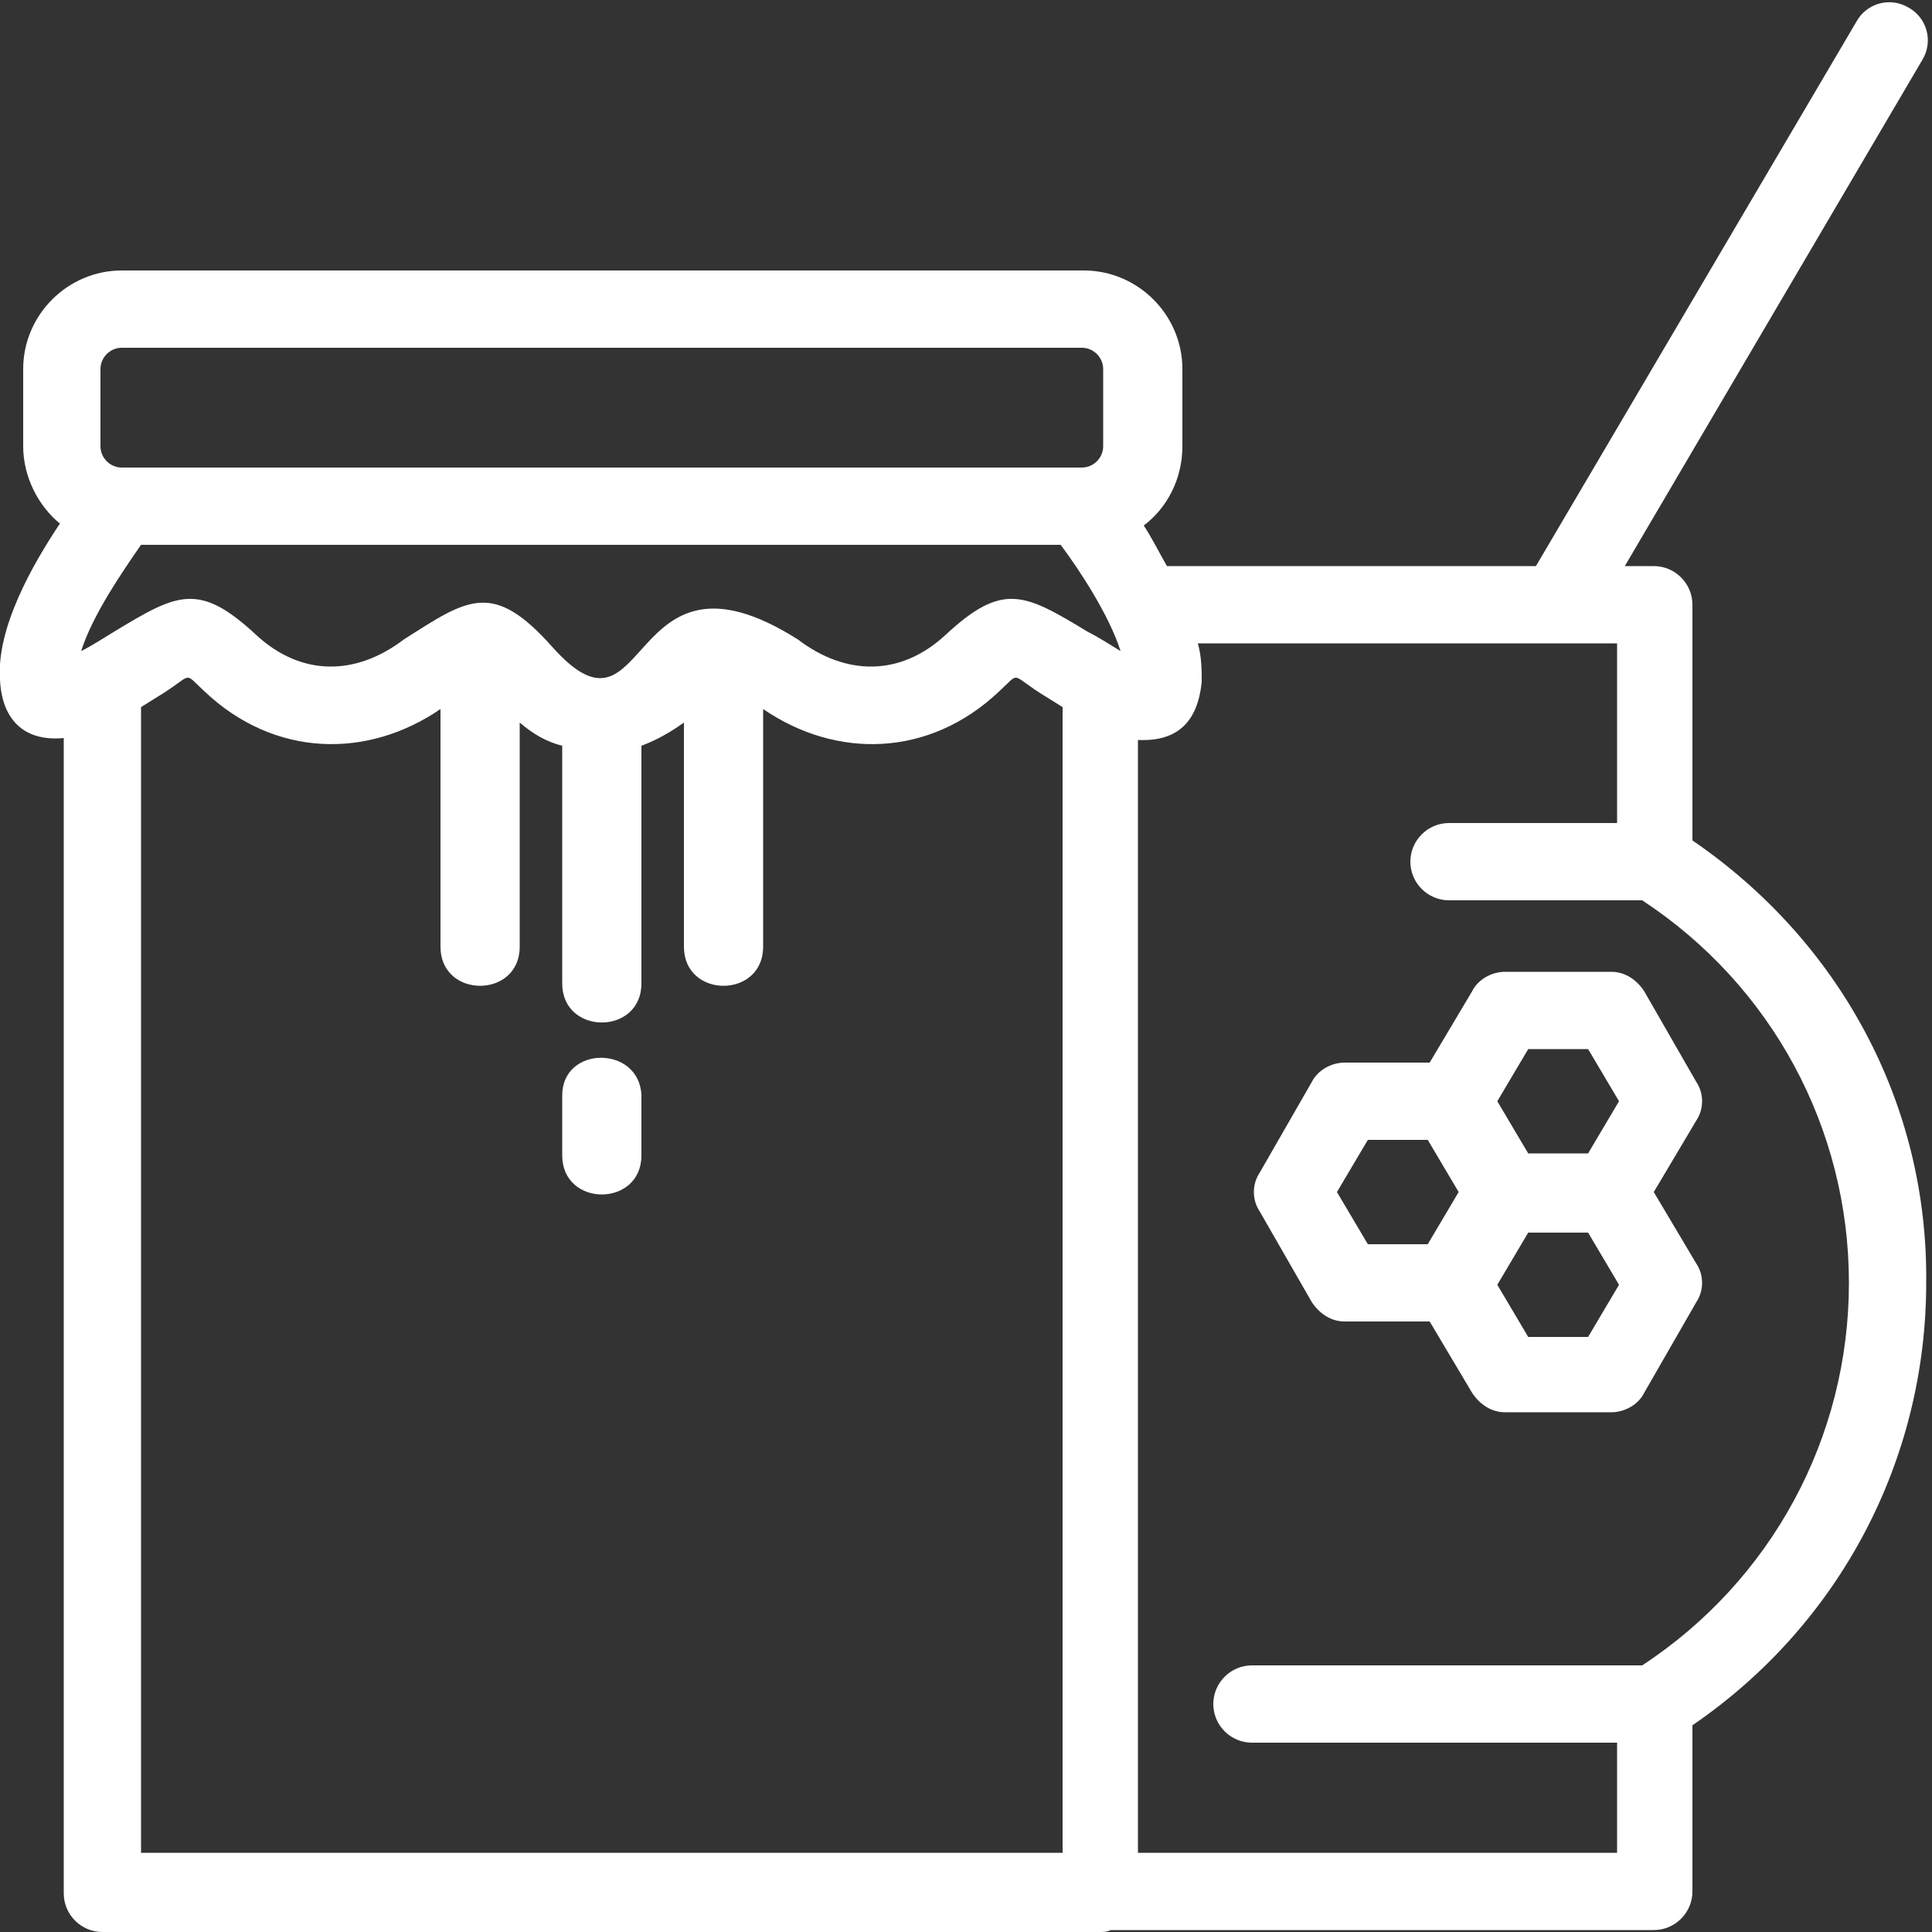 <?xml version="1.0" encoding="utf-8"?>
<!-- Generator: Adobe Illustrator 16.0.4, SVG Export Plug-In . SVG Version: 6.00 Build 0)  -->
<!DOCTYPE svg PUBLIC "-//W3C//DTD SVG 1.1//EN" "http://www.w3.org/Graphics/SVG/1.1/DTD/svg11.dtd">
<svg version="1.1" id="Layer_1" xmlns="http://www.w3.org/2000/svg" xmlns:xlink="http://www.w3.org/1999/xlink" x="0px" y="0px"
	 width="100px" height="100px" viewBox="0 0 100 100" enable-background="new 0 0 100 100" xml:space="preserve">
<rect x="0" y="0" width="100" height="100" fill="#333333" stroke="none"/>
<g id="Layer_1_1_">
	<g>
		<path fill="#FFFFFF" d="M29.1,56.7v3.1c0,2.7,4.1,2.7,4.1,0v-3.1C33.1,54.1,29.1,54.1,29.1,56.7z"/>
		<path fill="#FFFFFF" d="M87.6,43.5V31.3c0-1.1-0.899-2-2-2h-1.5L99.5,3.1c0.6-1,0.2-2.2-0.7-2.7c-1-0.6-2.2-0.2-2.7,0.7L79.5,29.3
			H60.4l0,0c-0.4-0.7-0.801-1.5-1.2-2.1c1.2-0.9,2-2.4,2-4.1v-4c0-2.8-2.3-5.1-5.101-5.1H6.3c-2.8,0-5.1,2.3-5.1,5.1v4
			c0,1.6,0.8,3.1,1.9,4c-1.4,2.1-3.3,5.4-3.1,8.1c0.1,2,1.2,3.2,3.3,3V98c0,1.1,0.9,2,2,2H56.9c0.199,0,0.399,0,0.6-0.1
			c0.1,0,0.2,0,0.3,0h27.8c1.101,0,2-0.9,2-2V89.3C95.2,84.1,99.7,75.6,99.7,66.4C99.8,57.1,95.2,48.7,87.6,43.5z M5.2,19.1
			c0-0.6,0.5-1.1,1.1-1.1H56c0.6,0,1.1,0.5,1.1,1.1v4c0,0.6-0.5,1.1-1.1,1.1H6.3c-0.6,0-1.1-0.5-1.1-1.1V19.1z M4.2,33.7
			c0.6-1.9,2.2-4.2,3.1-5.5H54.9c0.899,1.2,2.5,3.6,3.1,5.5c-0.5-0.3-1.1-0.7-1.7-1c-3.3-2-4.399-2.6-7.4,0.2
			c-2.3,2.1-5.1,2.1-7.6,0.2c-9-5.7-7.6,6.1-12.7,0.4c-3.1-3.5-4.4-2.5-7.7-0.4c-2.5,1.9-5.3,1.9-7.6-0.2c-3-2.8-4.1-2.2-7.4-0.2
			C5.4,33,4.8,33.4,4.2,33.7z M54.8,95.9H7.3V36.6l0.8-0.5c2-1.2,1.3-1.4,2.5-0.3c3.6,3.4,8.4,3.5,12.2,0.9V49c0,2.7,4.1,2.7,4.1,0
			V37.4c0.7,0.6,1.4,1,2.2,1.2v12.3c0,2.699,4.1,2.699,4.1,0V38.6c0.8-0.3,1.5-0.7,2.2-1.2V49c0,2.7,4.1,2.7,4.1,0V36.7
			c3.8,2.6,8.6,2.5,12.2-0.9c1.2-1.1,0.5-0.9,2.5,0.3l0.8,0.5v59.3H54.8z M85,86.2H64.8c-1.1,0-2,0.899-2,2c0,1.1,0.9,2,2,2h18.9
			v5.7H58.9V38.3c2.1,0.1,3.1-1,3.3-3c0-0.6,0-1.3-0.2-2h18.7l0,0l0,0h3v9.3H75c-1.1,0-2,0.9-2,2s0.9,2,2,2h10
			c6.7,4.4,10.7,11.8,10.7,19.8S91.7,81.8,85,86.2z"/>
		<path fill="#FFFFFF" d="M87.8,56l-2.7-4.7c-0.399-0.6-1-1-1.699-1h-5.5c-0.7,0-1.4,0.4-1.7,1L74,55h-4.4
			C68.9,55,68.2,55.4,67.9,56l-2.7,4.7c-0.4,0.6-0.4,1.399,0,2l2.7,4.7c0.399,0.6,1,1,1.699,1H74l2.2,3.699c0.399,0.601,1,1,1.7,1
			h5.5c0.699,0,1.399-0.399,1.699-1l2.7-4.699c0.4-0.601,0.4-1.4,0-2l-2.2-3.7l2.2-3.7C88.2,57.4,88.2,56.6,87.8,56z M79.1,54.3
			H82.2l1.6,2.7l-1.6,2.7H79.1L77.5,57L79.1,54.3z M69.2,61.7l1.6-2.7H73.9l1.6,2.7l-1.6,2.7H70.8L69.2,61.7z M82.2,69.2H79.1
			l-1.6-2.7l1.6-2.7H82.2l1.6,2.7L82.2,69.2z"/>
	</g>
</g>
</svg>
